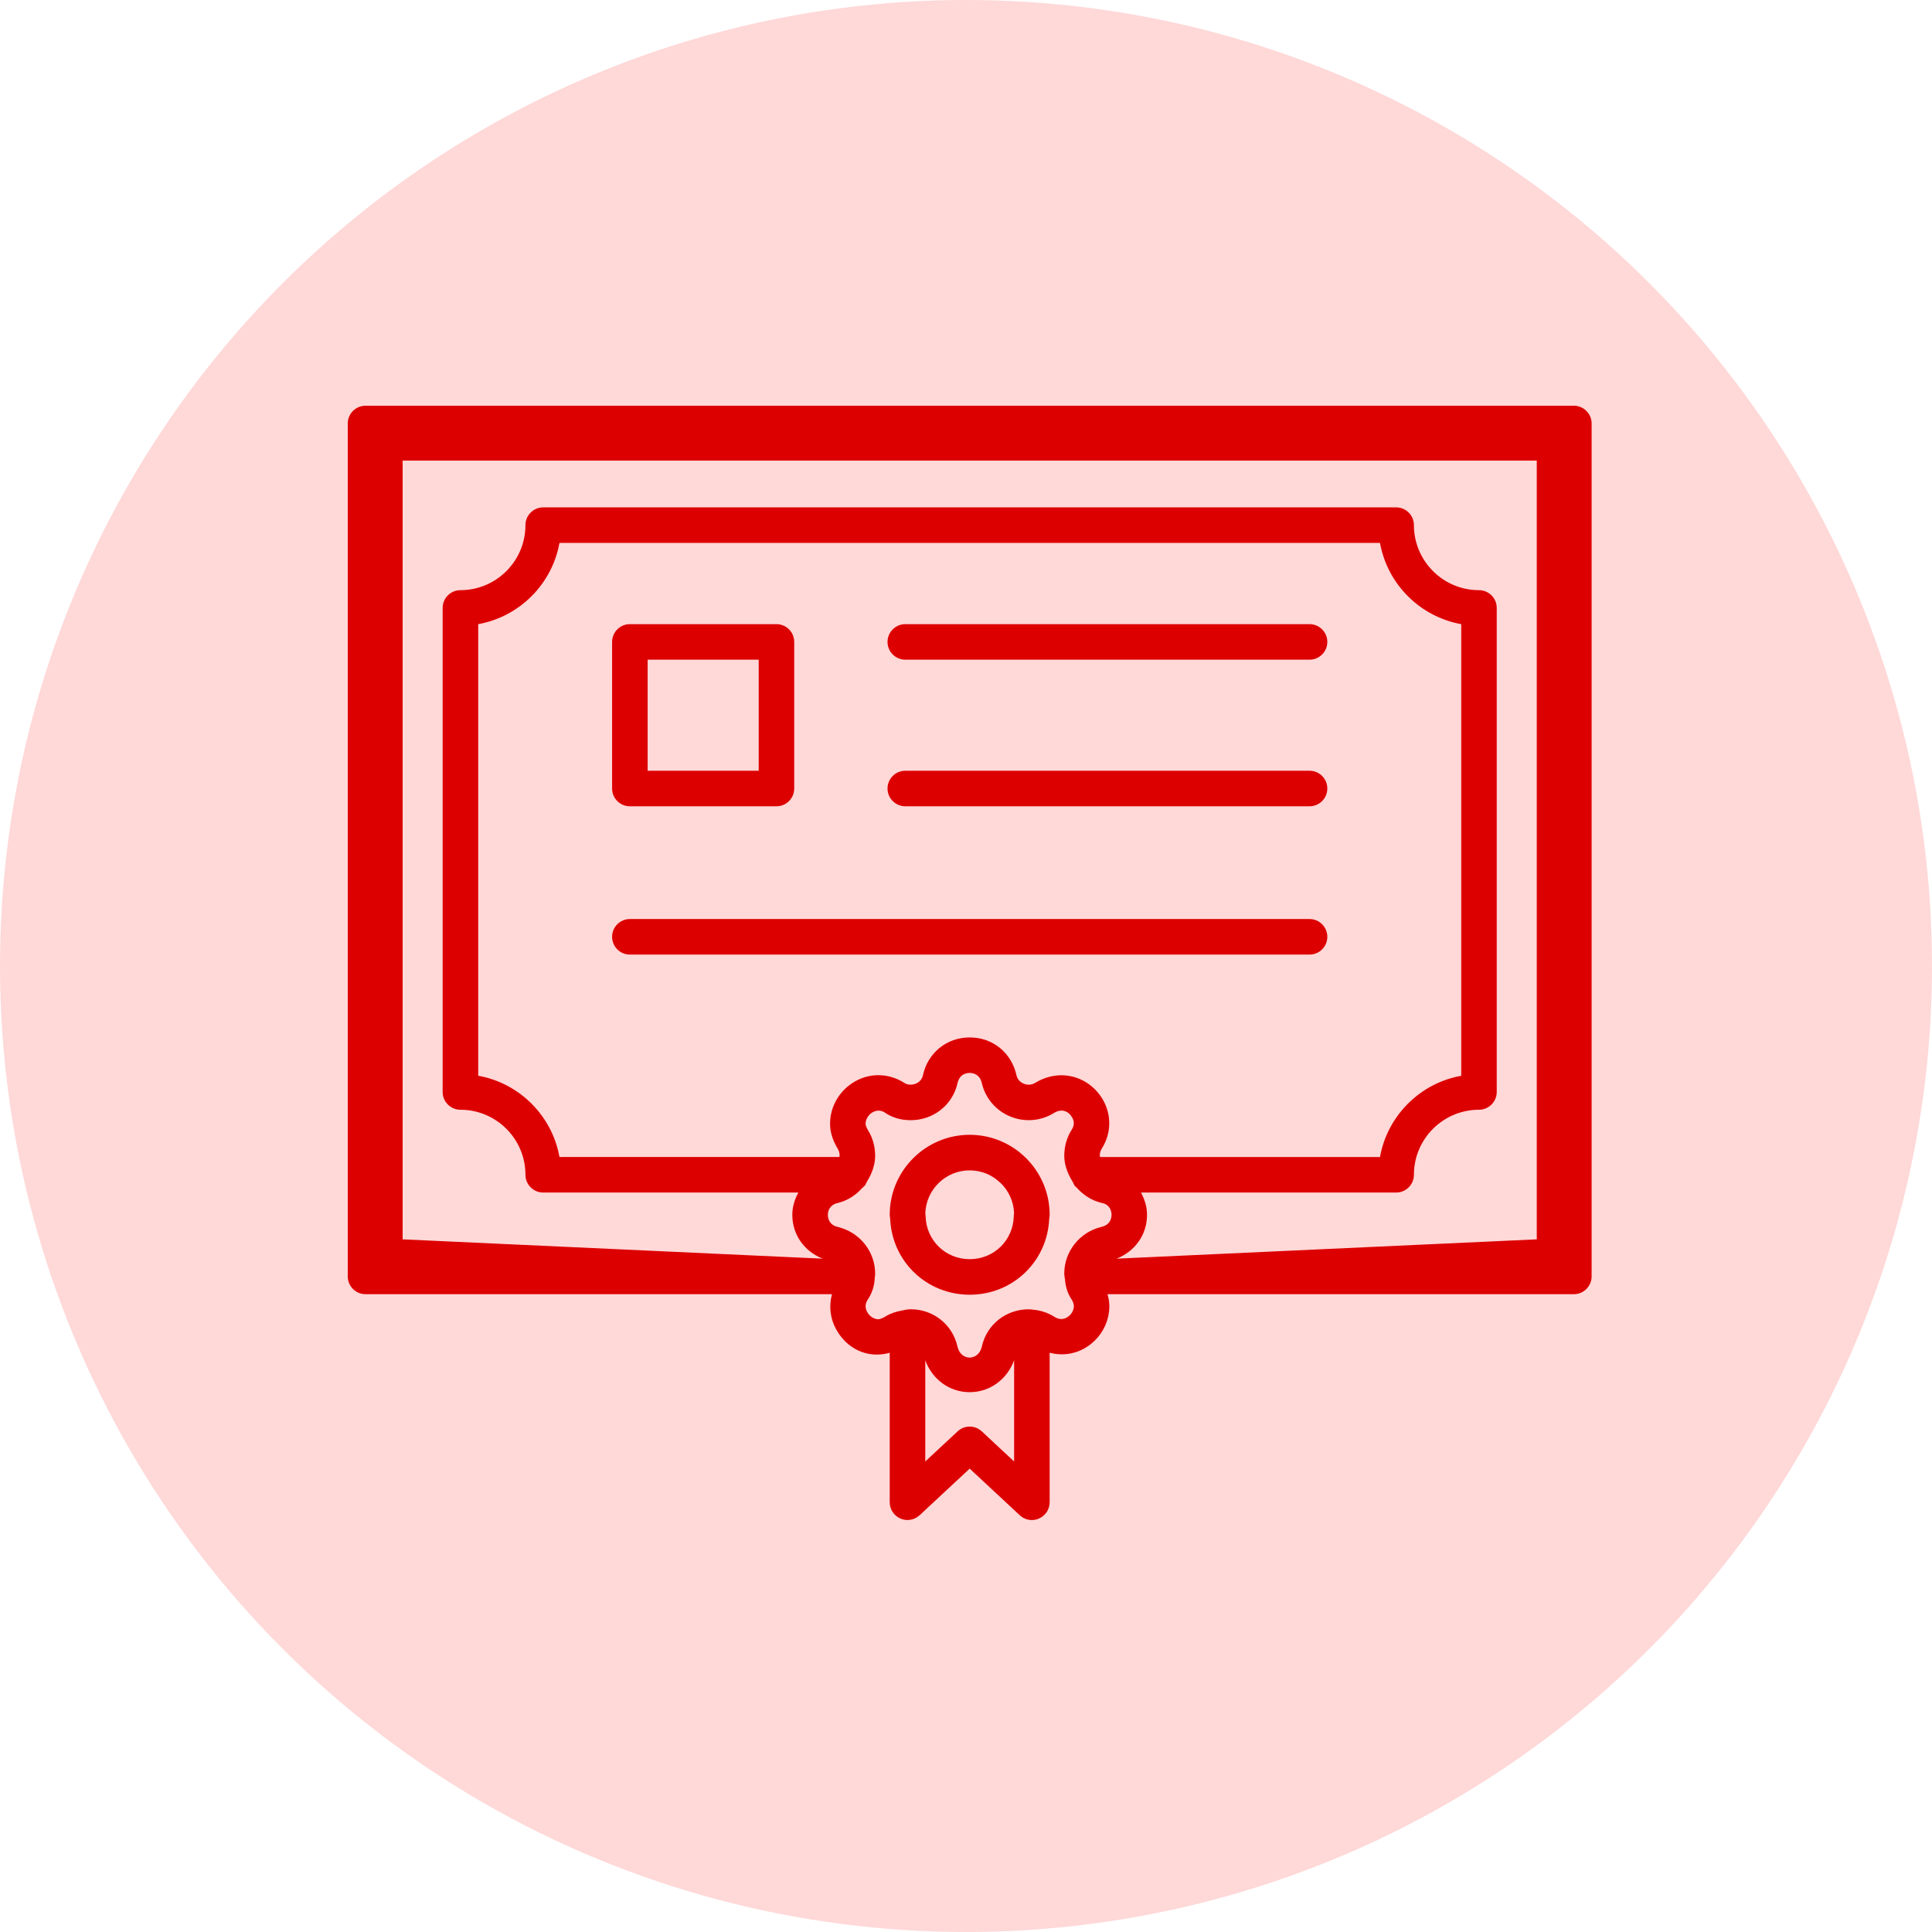 <svg width="100" height="100" viewBox="0 0 100 100" fill="none" xmlns="http://www.w3.org/2000/svg">
<circle cx="50" cy="50" r="50" fill="#FFD8D8"/>
<path d="M81.462 21H18.92C18.412 21 18 21.412 18 21.92V66.067C18 66.575 18.412 66.987 18.92 66.987H43.063C42.901 67.589 42.962 68.227 43.273 68.795C43.815 69.792 44.879 70.346 46.052 70.02V77.757C46.052 78.123 46.269 78.454 46.606 78.6C46.939 78.745 47.331 78.679 47.599 78.429L50.191 76.015L52.783 78.43C52.958 78.592 53.182 78.677 53.41 78.677C53.533 78.677 53.66 78.651 53.776 78.6C54.113 78.453 54.33 78.123 54.33 77.757V70.019C54.92 70.171 55.542 70.112 56.092 69.813C56.911 69.366 57.42 68.519 57.42 67.603C57.42 67.403 57.382 67.193 57.323 66.987H81.462C81.97 66.987 82.382 66.575 82.382 66.067V21.92C82.382 21.412 81.97 21 81.462 21ZM50.818 74.088C50.467 73.758 49.917 73.758 49.564 74.088L47.892 75.646V70.41C48.248 71.385 49.135 72.059 50.191 72.059C51.245 72.059 52.132 71.387 52.49 70.409V75.646L50.818 74.088ZM55.211 68.198C55.005 68.311 54.79 68.297 54.563 68.151C54.247 67.951 53.864 67.824 53.487 67.791C53.394 67.778 53.294 67.769 53.243 67.769C52.064 67.769 51.067 68.565 50.82 69.698C50.647 70.46 49.729 70.454 49.56 69.704C49.31 68.564 48.313 67.767 47.136 67.767C47.086 67.767 46.996 67.776 46.904 67.789C46.9 67.789 46.897 67.789 46.893 67.791H46.891C46.85 67.795 46.812 67.809 46.771 67.815C46.744 67.82 46.705 67.826 46.689 67.831L46.685 67.833C46.378 67.887 46.076 67.986 45.833 68.139C45.657 68.245 45.522 68.284 45.462 68.284C45.239 68.284 45.007 68.133 44.886 67.91C44.77 67.697 44.777 67.482 44.904 67.285C45.142 66.93 45.267 66.54 45.278 66.126C45.291 66.051 45.298 65.981 45.298 65.929C45.298 64.78 44.509 63.785 43.368 63.507C42.918 63.404 42.851 63.067 42.851 62.876C42.851 62.758 42.888 62.363 43.389 62.26C43.876 62.136 44.29 61.864 44.628 61.493C44.654 61.471 44.68 61.448 44.704 61.423C44.722 61.401 44.748 61.388 44.766 61.364C44.805 61.312 44.822 61.25 44.856 61.195C44.864 61.178 44.875 61.165 44.88 61.149C45.136 60.736 45.298 60.279 45.298 59.821C45.298 59.342 45.162 58.864 44.928 58.502C44.812 58.307 44.803 58.194 44.803 58.165C44.803 57.929 44.952 57.69 45.173 57.567C45.388 57.451 45.6 57.466 45.776 57.571C46.159 57.843 46.617 57.981 47.137 57.981C48.313 57.981 49.31 57.194 49.562 56.061C49.667 55.586 50.036 55.535 50.191 55.535C50.346 55.535 50.715 55.586 50.822 56.072C51.002 56.844 51.55 57.488 52.294 57.791C53.04 58.099 53.886 58.025 54.549 57.609C54.974 57.348 55.325 57.532 55.502 57.85C55.616 58.056 55.605 58.268 55.47 58.476C55.222 58.862 55.086 59.34 55.086 59.819C55.086 60.269 55.248 60.72 55.502 61.139C55.513 61.167 55.529 61.189 55.542 61.215C55.577 61.268 55.592 61.329 55.632 61.382C55.649 61.404 55.675 61.415 55.691 61.435C55.704 61.45 55.719 61.461 55.733 61.474C56.066 61.851 56.491 62.131 56.995 62.256C57.01 62.26 57.023 62.261 57.034 62.265C57.496 62.359 57.532 62.754 57.532 62.872C57.532 63.063 57.466 63.4 57.003 63.505C55.875 63.781 55.086 64.776 55.086 65.926V65.933C55.086 65.944 55.091 65.966 55.091 65.979C55.093 66.023 55.097 66.067 55.106 66.123C55.106 66.145 55.115 66.163 55.117 66.185C55.119 66.196 55.119 66.204 55.123 66.215C55.148 66.594 55.261 66.954 55.472 67.27C55.544 67.383 55.584 67.524 55.584 67.602C55.581 67.839 55.434 68.078 55.211 68.198ZM56.947 59.887C56.946 59.865 56.923 59.843 56.923 59.822C56.923 59.697 56.96 59.563 57.017 59.471C57.512 58.698 57.547 57.764 57.113 56.971C56.447 55.757 54.929 55.235 53.581 56.048C53.333 56.204 53.086 56.132 52.992 56.094C52.901 56.055 52.68 55.937 52.617 55.672C52.362 54.492 51.387 53.697 50.193 53.697C48.999 53.697 48.022 54.492 47.768 55.665C47.695 55.992 47.391 56.142 47.139 56.142C46.941 56.142 46.869 56.09 46.801 56.044C46.017 55.553 45.077 55.52 44.284 55.958C43.471 56.408 42.964 57.252 42.964 58.165C42.964 58.586 43.094 59.019 43.367 59.471C43.423 59.561 43.46 59.695 43.46 59.821C43.46 59.843 43.44 59.863 43.436 59.885H28.958C28.575 57.749 26.887 56.062 24.753 55.68V32.306C26.887 31.923 28.575 30.236 28.958 28.1H71.428C71.81 30.236 73.499 31.923 75.633 32.306V55.682C73.499 56.064 71.81 57.751 71.428 59.887H56.947ZM79.543 64.148L57.795 65.148C58.739 64.772 59.37 63.922 59.37 62.876C59.37 62.449 59.241 62.072 59.059 61.726H72.265C72.772 61.726 73.184 61.314 73.184 60.806C73.184 58.95 74.695 57.44 76.551 57.44C77.058 57.44 77.471 57.028 77.471 56.52V31.467C77.471 30.959 77.058 30.547 76.551 30.547C74.695 30.547 73.184 29.037 73.184 27.181C73.184 26.673 72.772 26.261 72.265 26.261H28.117C27.61 26.261 27.197 26.673 27.197 27.181C27.197 29.037 25.687 30.547 23.831 30.547C23.323 30.547 22.911 30.959 22.911 31.467V56.52C22.911 57.028 23.323 57.44 23.831 57.44C25.687 57.44 27.197 58.95 27.197 60.806C27.197 61.314 27.61 61.726 28.117 61.726H41.321C41.139 62.072 41.01 62.449 41.01 62.876C41.01 63.924 41.643 64.776 42.581 65.148L20.84 64.148V23.84H79.543V64.148Z" fill="#DD0000"/>
<path d="M32.602 41.733H40.19C40.697 41.733 41.109 41.321 41.109 40.813V33.225C41.109 32.718 40.697 32.306 40.19 32.306H32.602C32.094 32.306 31.682 32.718 31.682 33.225V40.813C31.682 41.323 32.092 41.733 32.602 41.733ZM33.522 34.145H39.27V39.894H33.522V34.145Z" fill="#DD0000"/>
<path d="M67.782 32.306H46.858C46.35 32.306 45.938 32.718 45.938 33.225C45.938 33.733 46.35 34.145 46.858 34.145H67.782C68.29 34.145 68.702 33.733 68.702 33.225C68.702 32.718 68.29 32.306 67.782 32.306Z" fill="#DD0000"/>
<path d="M67.782 39.894H46.858C46.35 39.894 45.938 40.306 45.938 40.813C45.938 41.321 46.35 41.733 46.858 41.733H67.782C68.29 41.733 68.702 41.321 68.702 40.813C68.702 40.306 68.29 39.894 67.782 39.894Z" fill="#DD0000"/>
<path d="M67.782 47.569H32.602C32.094 47.569 31.682 47.981 31.682 48.489C31.682 48.997 32.094 49.409 32.602 49.409H67.782C68.29 49.409 68.702 48.997 68.702 48.489C68.702 47.981 68.29 47.569 67.782 47.569Z" fill="#DD0000"/>
<path d="M50.191 58.737C47.91 58.737 46.052 60.593 46.052 62.876C46.052 62.931 46.059 62.999 46.074 63.071C46.164 65.289 47.956 67.014 50.191 67.014C52.426 67.014 54.218 65.289 54.308 63.071C54.322 62.999 54.33 62.931 54.33 62.876C54.33 60.595 52.472 58.737 50.191 58.737ZM50.191 65.175C48.938 65.175 47.936 64.196 47.91 62.949C47.908 62.898 47.903 62.846 47.894 62.797C47.936 61.566 48.949 60.578 50.191 60.578C50.502 60.578 50.796 60.641 51.067 60.751C51.326 60.858 51.56 61.018 51.76 61.207C51.767 61.215 51.779 61.216 51.788 61.226C52.202 61.627 52.466 62.18 52.489 62.798C52.479 62.848 52.474 62.9 52.472 62.951C52.446 64.198 51.444 65.175 50.191 65.175Z" fill="#DD0000"/>
</svg>
